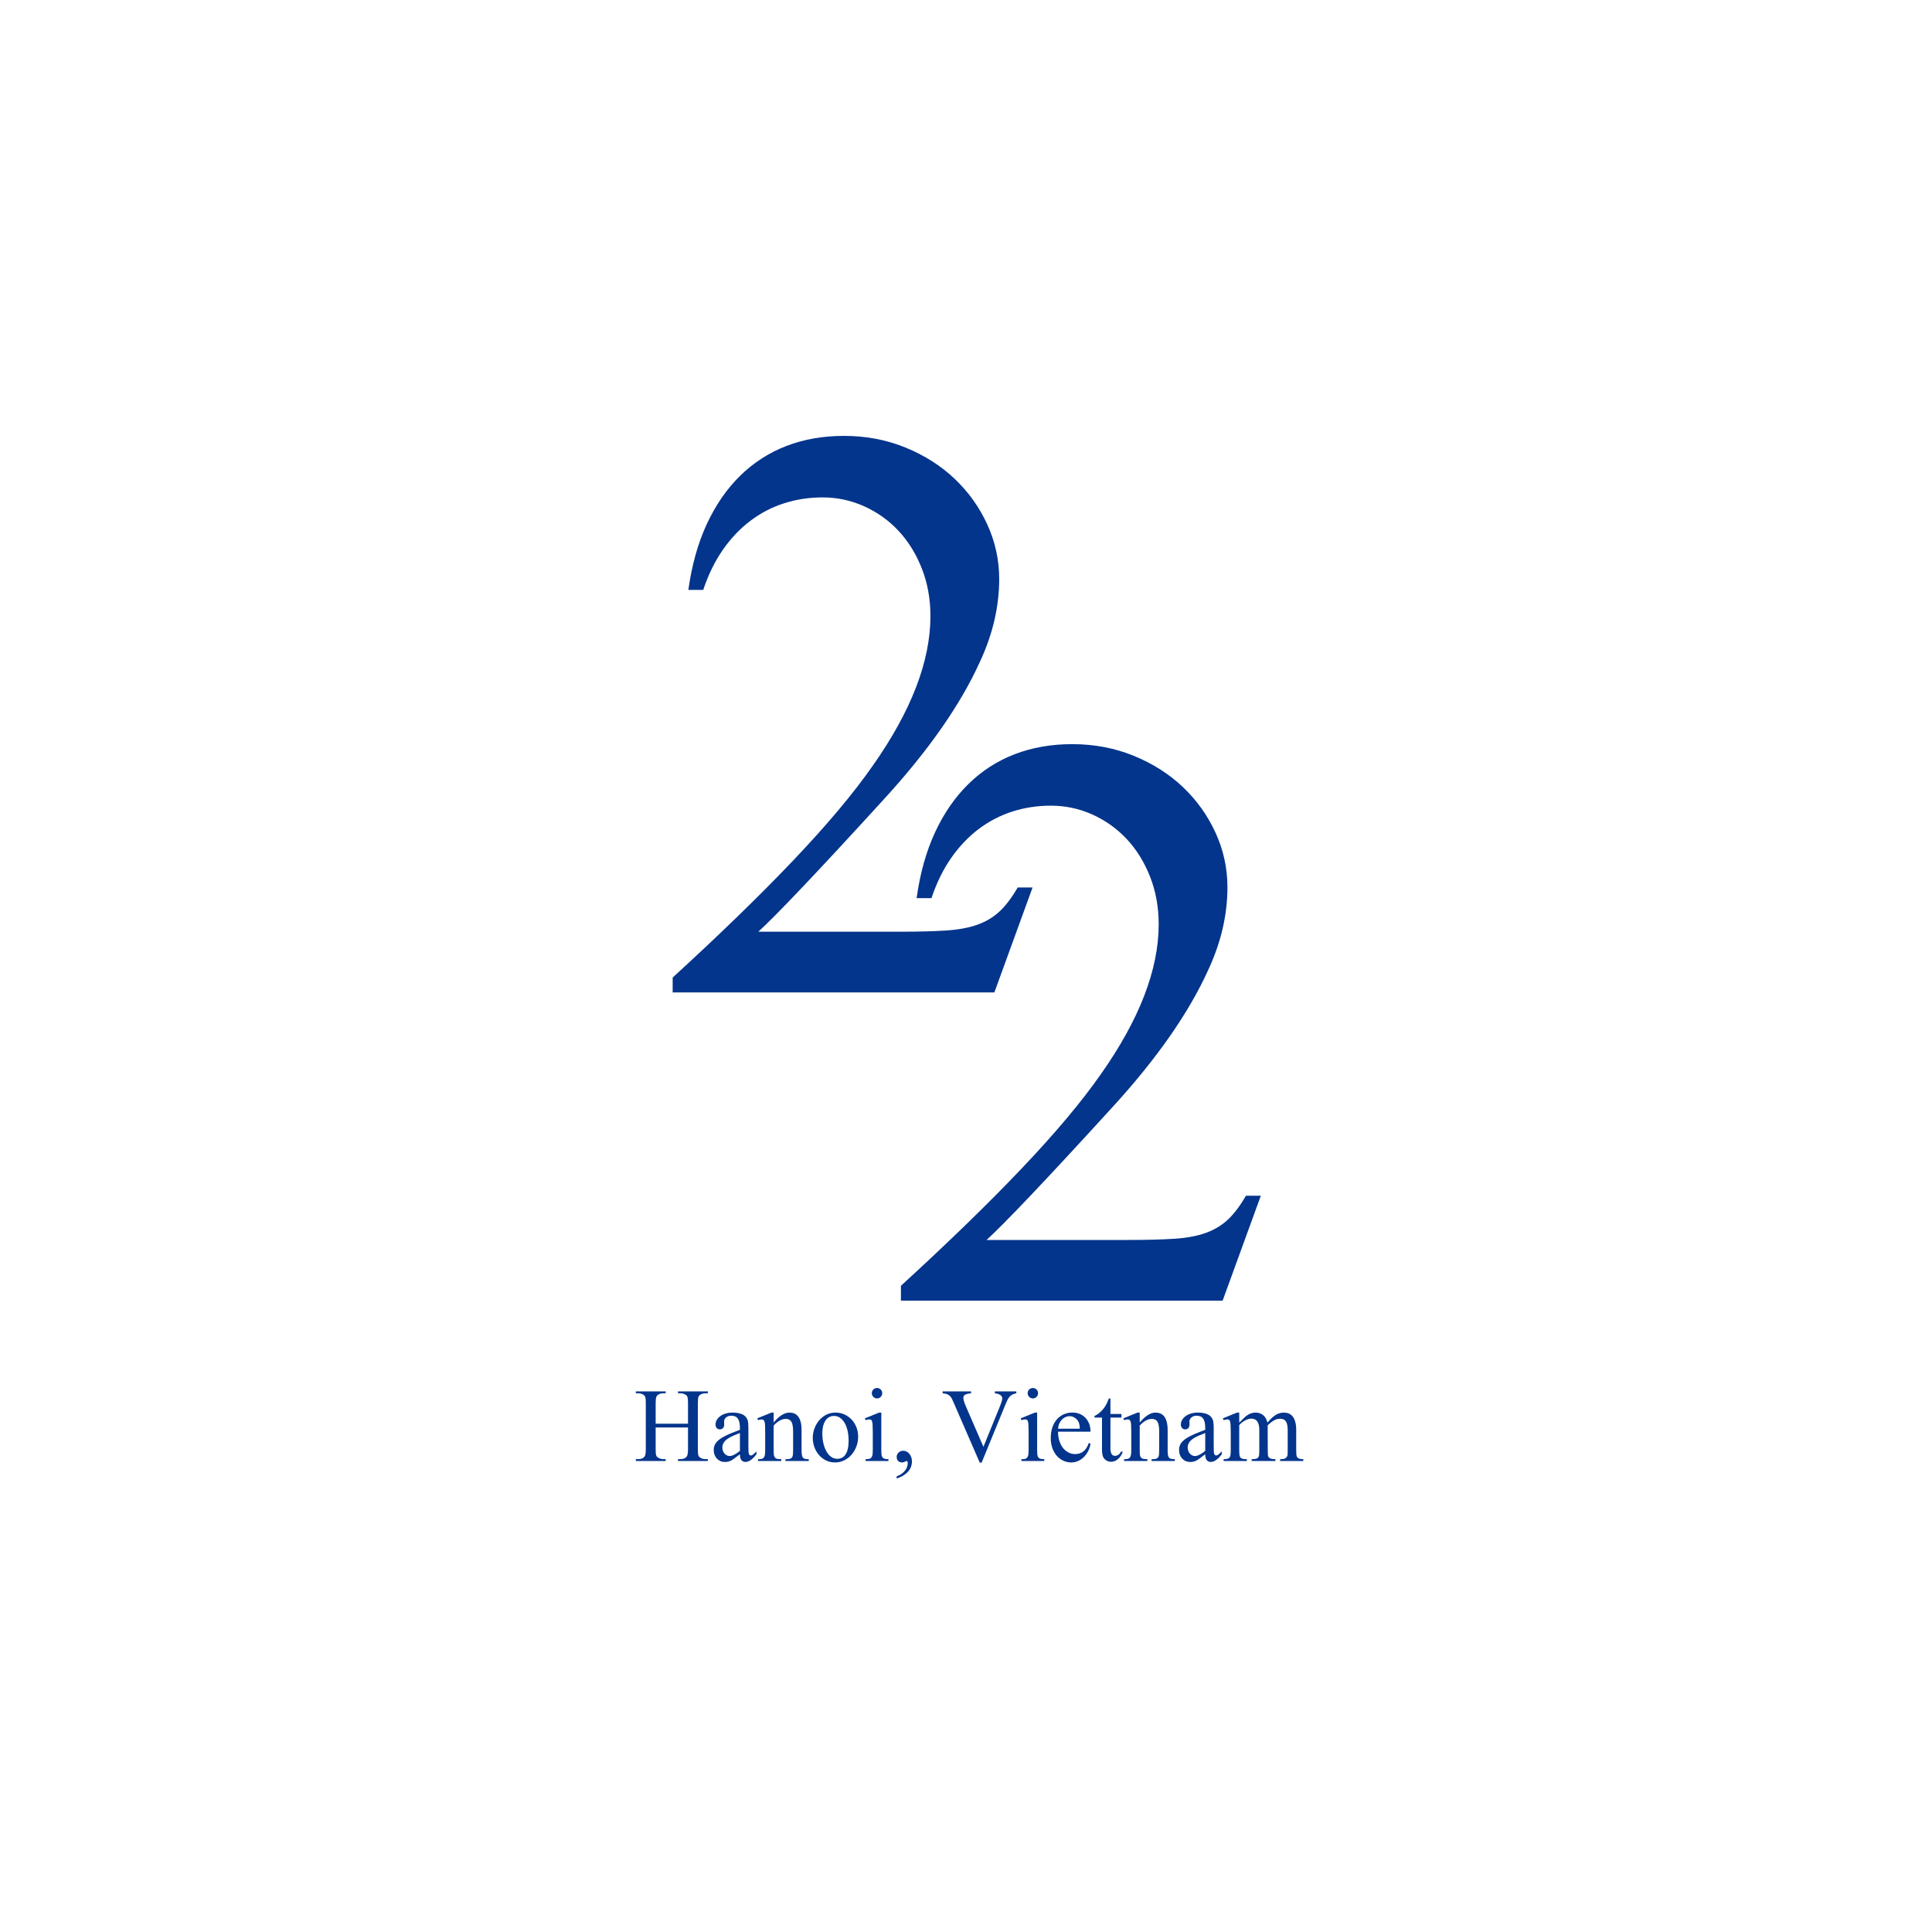 <?xml version="1.0" encoding="UTF-8" standalone="no"?>
<svg
   xmlns:dc="http://purl.org/dc/elements/1.1/"
   xmlns:cc="http://creativecommons.org/ns#"
   xmlns:rdf="http://www.w3.org/1999/02/22-rdf-syntax-ns#"
   xmlns:svg="http://www.w3.org/2000/svg"
   xmlns="http://www.w3.org/2000/svg"
   viewBox="0 0 1440 1440"
   height="1440"
   width="1440"
   xml:space="preserve"
   id="svg2"
   version="1.1"><defs
     id="defs6"><clipPath
       id="clipPath18"
       clipPathUnits="userSpaceOnUse"><path
         id="path16"
         d="M 0,1080 H 1080 V 0 H 0 Z" /></clipPath></defs><g
     transform="matrix(1.333,0,0,-1.333,0,1440)"
     id="g10"><g
       id="g12"><g
         clip-path="url(#clipPath18)"
         id="g14"><g
           transform="translate(577.358,584.047)"
           id="g20"><path
             id="path22"
             style="fill:#04358c;fill-opacity:1;fill-rule:nonzero;stroke:none"
             d="m 0,0 -21.36,-58.685 h -179.878 v 8.32 c 26.532,24.283 49.09,46.205 67.679,65.767 18.584,19.562 33.277,37.061 44.07,52.502 21.585,30.579 32.378,58.533 32.378,83.867 0,9.591 -1.613,18.472 -4.834,26.645 -3.226,8.167 -7.572,15.177 -13.042,21.023 -5.474,5.846 -11.882,10.416 -19.224,13.715 -7.347,3.295 -15.065,4.947 -23.159,4.947 -7.498,0 -14.654,-1.09 -21.473,-3.26 -6.824,-2.175 -13.119,-5.436 -18.887,-9.781 -5.772,-4.35 -10.905,-9.747 -15.402,-16.189 -4.497,-6.447 -8.173,-13.94 -11.017,-22.485 h -8.32 c 1.946,13.941 5.397,26.229 10.343,36.875 4.947,10.641 11.165,19.635 18.662,26.982 7.494,7.341 16.111,12.889 25.858,16.638 9.742,3.744 20.46,5.621 32.153,5.621 12.288,0 23.755,-2.174 34.401,-6.52 10.641,-4.35 19.821,-10.196 27.544,-17.538 7.718,-7.347 13.789,-15.852 18.212,-25.52 4.419,-9.669 6.633,-19.826 6.633,-30.467 0,-15.441 -3.597,-30.882 -10.792,-46.318 -10.944,-24.137 -28.932,-49.843 -53.963,-77.122 -18.741,-20.539 -33.918,-36.914 -45.532,-49.129 -11.618,-12.22 -19.752,-20.427 -24.396,-24.621 h 79.596 c 10.04,0 18.511,0.225 25.408,0.674 6.892,0.45 12.738,1.536 17.537,3.261 4.796,1.72 8.916,4.194 12.368,7.42 3.446,3.221 6.818,7.679 10.118,13.378 z" /></g><g
           transform="translate(704.985,411.685)"
           id="g24"><path
             id="path26"
             style="fill:#04358c;fill-opacity:1;fill-rule:nonzero;stroke:none"
             d="m 0,0 -21.361,-58.685 h -179.877 v 8.32 c 26.532,24.283 49.09,46.206 67.678,65.767 18.585,19.562 33.278,37.061 44.071,52.502 21.585,30.579 32.378,58.534 32.378,83.867 0,9.591 -1.614,18.472 -4.834,26.645 -3.227,8.167 -7.572,15.177 -13.041,21.023 -5.475,5.846 -11.883,10.416 -19.225,13.716 -7.347,3.294 -15.064,4.946 -23.159,4.946 -7.498,0 -14.654,-1.09 -21.473,-3.26 -6.823,-2.175 -13.119,-5.435 -18.887,-9.781 -5.773,-4.35 -10.905,-9.747 -15.402,-16.189 -4.497,-6.447 -8.173,-13.94 -11.017,-22.484 h -8.32 c 1.946,13.94 5.396,26.229 10.343,36.874 4.947,10.641 11.165,19.635 18.662,26.982 7.493,7.342 16.111,12.889 25.858,16.638 9.742,3.745 20.46,5.621 32.153,5.621 12.288,0 23.756,-2.174 34.401,-6.52 10.641,-4.35 19.821,-10.196 27.544,-17.538 7.718,-7.346 13.789,-15.852 18.212,-25.52 4.419,-9.668 6.633,-19.825 6.633,-30.466 0,-15.441 -3.598,-30.883 -10.792,-46.319 -10.944,-24.136 -28.932,-49.842 -53.963,-77.122 -18.74,-20.539 -33.918,-36.914 -45.532,-49.129 -11.618,-12.22 -19.752,-20.427 -24.396,-24.62 h 79.596 c 10.04,0 18.511,0.224 25.407,0.673 6.893,0.451 12.739,1.536 17.538,3.261 4.796,1.721 8.916,4.194 12.368,7.42 3.445,3.221 6.818,7.679 10.118,13.378 z" /></g><g
           transform="translate(366.609,284.223)"
           id="g28"><path
             id="path30"
             style="fill:#04358c;fill-opacity:1;fill-rule:nonzero;stroke:none"
             d="m 0,0 h 18.086 v 11.139 c 0,0.919 -0.019,1.665 -0.057,2.239 -0.038,0.574 -0.11,1.048 -0.216,1.421 -0.105,0.373 -0.263,0.67 -0.473,0.889 -0.211,0.221 -0.488,0.426 -0.833,0.618 -0.842,0.46 -1.713,0.689 -2.612,0.689 h -1.378 v 1.063 H 29.196 L 29.167,16.995 H 27.79 c -0.364,0 -0.747,-0.038 -1.149,-0.115 -0.402,-0.076 -0.785,-0.2 -1.148,-0.373 -0.364,-0.172 -0.684,-0.388 -0.962,-0.646 -0.277,-0.258 -0.483,-0.569 -0.617,-0.933 -0.21,-0.631 -0.316,-1.895 -0.316,-3.789 v -25.12 c 0,-0.918 0.019,-1.665 0.058,-2.24 0.038,-0.574 0.11,-1.048 0.215,-1.421 0.105,-0.373 0.258,-0.665 0.459,-0.876 0.201,-0.21 0.474,-0.411 0.818,-0.602 0.823,-0.459 1.704,-0.689 2.642,-0.689 h 1.377 v -1.062 h -16.65 v 1.062 h 1.378 c 1.569,0 2.727,0.469 3.474,1.407 0.478,0.593 0.717,2.067 0.717,4.421 V -2.125 H 0 v -11.856 c 0,-0.918 0.019,-1.665 0.058,-2.24 0.038,-0.574 0.109,-1.043 0.215,-1.406 0.105,-0.364 0.263,-0.655 0.474,-0.876 0.21,-0.22 0.487,-0.426 0.832,-0.617 0.823,-0.459 1.694,-0.689 2.612,-0.689 h 1.407 v -1.062 h -16.68 v 1.062 h 1.378 c 1.627,0 2.795,0.469 3.503,1.407 0.459,0.593 0.689,2.067 0.689,4.421 v 25.12 c 0,0.919 -0.019,1.665 -0.057,2.239 -0.039,0.574 -0.111,1.048 -0.216,1.421 -0.105,0.373 -0.258,0.67 -0.459,0.889 -0.201,0.221 -0.474,0.426 -0.818,0.618 -0.842,0.46 -1.723,0.689 -2.642,0.689 h -1.378 v 1.063 H 5.598 V 16.995 H 4.191 C 3.809,16.995 3.421,16.957 3.029,16.88 2.636,16.804 2.263,16.68 1.909,16.507 1.555,16.335 1.239,16.119 0.962,15.861 0.684,15.603 0.479,15.292 0.345,14.928 0.115,14.315 0,13.053 0,11.139 Z" /></g><g
           transform="translate(413.72,269.007)"
           id="g32"><path
             id="path34"
             style="fill:#04358c;fill-opacity:1;fill-rule:nonzero;stroke:none"
             d="M 0,0 V 10.02 C -1.455,9.445 -2.646,8.957 -3.574,8.556 -4.502,8.153 -5.177,7.828 -5.598,7.579 -7.11,6.718 -8.191,5.833 -8.842,4.924 c -0.651,-0.909 -0.976,-1.909 -0.976,-3 0,-0.69 0.11,-1.325 0.33,-1.909 0.22,-0.584 0.517,-1.091 0.89,-1.522 0.373,-0.43 0.808,-0.765 1.306,-1.005 0.498,-0.239 1.014,-0.359 1.55,-0.359 1.455,0 3.369,0.957 5.742,2.871 m 0,-1.866 c -2.699,-2.105 -4.393,-3.311 -5.082,-3.617 -1.014,-0.479 -2.114,-0.718 -3.301,-0.718 -0.899,0 -1.732,0.163 -2.497,0.488 -0.766,0.325 -1.426,0.785 -1.981,1.378 -0.556,0.594 -0.991,1.307 -1.306,2.139 -0.316,0.833 -0.474,1.756 -0.474,2.77 0,0.746 0.1,1.436 0.301,2.068 0.201,0.63 0.503,1.229 0.904,1.794 0.402,0.564 0.915,1.105 1.537,1.622 0.621,0.516 1.354,1.023 2.195,1.521 1.972,1.168 5.206,2.565 9.704,4.192 v 1.033 c 0,1.321 -0.11,2.422 -0.33,3.301 -0.22,0.881 -0.536,1.584 -0.947,2.111 -0.412,0.526 -0.924,0.899 -1.536,1.119 -0.613,0.221 -1.302,0.33 -2.067,0.33 -0.613,0 -1.163,-0.091 -1.651,-0.272 -0.488,-0.182 -0.905,-0.421 -1.249,-0.718 -0.345,-0.297 -0.608,-0.641 -0.789,-1.033 -0.182,-0.393 -0.273,-0.79 -0.273,-1.192 l 0.057,-1.665 c 0,-0.881 -0.225,-1.559 -0.674,-2.038 -0.45,-0.478 -1.039,-0.718 -1.766,-0.718 -0.708,0 -1.287,0.248 -1.737,0.746 -0.45,0.498 -0.675,1.177 -0.675,2.038 0,0.804 0.216,1.599 0.646,2.383 0.431,0.785 1.053,1.493 1.866,2.125 0.814,0.631 1.819,1.139 3.015,1.522 1.196,0.383 2.56,0.574 4.091,0.574 2.028,0 3.751,-0.297 5.167,-0.891 1.416,-0.592 2.44,-1.617 3.072,-3.071 0.344,-0.843 0.517,-2.526 0.517,-5.053 V 3.474 c 0,-1.263 0.014,-2.278 0.043,-3.043 0.029,-0.766 0.062,-1.292 0.1,-1.579 0.096,-0.555 0.254,-0.928 0.474,-1.12 0.22,-0.191 0.474,-0.287 0.761,-0.287 0.191,0 0.373,0.029 0.545,0.086 0.173,0.058 0.374,0.172 0.603,0.345 0.23,0.172 0.498,0.406 0.804,0.703 0.306,0.297 0.699,0.685 1.177,1.163 v -1.608 c -2.162,-2.87 -4.21,-4.306 -6.143,-4.306 -0.919,0 -1.665,0.325 -2.24,0.976 C 0.287,-4.545 0,-3.436 0,-1.866" /></g><g
           transform="translate(432.581,284.853)"
           id="g36"><path
             id="path38"
             style="fill:#04358c;fill-opacity:1;fill-rule:nonzero;stroke:none"
             d="m 0,0 c 3.082,3.714 6.019,5.57 8.813,5.57 0.977,0 1.876,-0.163 2.699,-0.488 0.823,-0.325 1.541,-0.871 2.153,-1.637 0.612,-0.765 1.091,-1.779 1.436,-3.043 0.344,-1.262 0.516,-2.841 0.516,-4.737 V -15.56 c 0,-1.128 0.063,-2.018 0.187,-2.669 0.124,-0.651 0.34,-1.144 0.646,-1.479 0.306,-0.335 0.717,-0.545 1.234,-0.632 0.517,-0.086 1.168,-0.129 1.952,-0.129 v -1.033 H 6.631 v 1.033 h 0.546 c 0.861,0 1.536,0.077 2.024,0.23 0.488,0.153 0.857,0.417 1.105,0.79 0.249,0.373 0.407,0.875 0.474,1.507 0.067,0.631 0.1,1.425 0.1,2.382 v 10.766 c 0,2.393 -0.311,4.129 -0.933,5.211 C 9.325,1.498 8.277,2.039 6.804,2.039 4.526,2.039 2.258,0.795 0,-1.693 V -15.56 c 0,-1.741 0.105,-2.841 0.316,-3.301 0.134,-0.287 0.282,-0.535 0.445,-0.746 0.162,-0.21 0.383,-0.378 0.66,-0.502 0.278,-0.125 0.641,-0.216 1.091,-0.274 0.45,-0.056 1.038,-0.086 1.765,-0.086 v -1.033 H -8.728 v 1.033 h 0.575 c 0.689,0 1.254,0.077 1.694,0.23 0.44,0.153 0.789,0.422 1.047,0.804 0.259,0.382 0.436,0.885 0.532,1.507 0.095,0.622 0.143,1.411 0.143,2.368 v 9.761 c 0,3.12 -0.076,5.043 -0.23,5.771 -0.134,0.689 -0.349,1.158 -0.645,1.407 -0.297,0.248 -0.694,0.373 -1.192,0.373 -0.536,0 -1.177,-0.144 -1.924,-0.431 l -0.43,1.033 7.924,3.216 H 0 Z" /></g><g
           transform="translate(466.285,288.558)"
           id="g40"><path
             id="path42"
             style="fill:#04358c;fill-opacity:1;fill-rule:nonzero;stroke:none"
             d="m 0,0 c -0.842,0 -1.651,-0.178 -2.426,-0.531 -0.775,-0.355 -1.464,-0.929 -2.067,-1.723 -0.603,-0.794 -1.086,-1.818 -1.45,-3.071 -0.363,-1.254 -0.545,-2.78 -0.545,-4.579 0,-1.857 0.196,-3.637 0.588,-5.34 0.393,-1.703 0.948,-3.201 1.666,-4.493 0.717,-1.292 1.588,-2.321 2.612,-3.086 1.024,-0.766 2.167,-1.149 3.431,-1.149 0.918,0 1.765,0.177 2.54,0.532 0.776,0.353 1.45,0.927 2.024,1.722 0.574,0.794 1.024,1.842 1.349,3.144 0.326,1.301 0.488,2.899 0.488,4.794 0,1.894 -0.181,3.675 -0.545,5.34 C 7.301,-6.775 6.77,-5.316 6.072,-4.062 5.373,-2.809 4.512,-1.818 3.488,-1.091 2.464,-0.364 1.301,0 0,0 m 0.89,1.866 c 1.856,0 3.56,-0.364 5.11,-1.092 1.55,-0.726 2.885,-1.703 4.005,-2.927 1.12,-1.225 1.99,-2.651 2.612,-4.278 0.622,-1.627 0.933,-3.34 0.933,-5.138 0,-1.896 -0.321,-3.709 -0.962,-5.441 -0.641,-1.732 -1.535,-3.268 -2.684,-4.607 -1.148,-1.34 -2.516,-2.407 -4.105,-3.201 -1.589,-0.795 -3.33,-1.192 -5.225,-1.192 -1.856,0 -3.546,0.383 -5.067,1.149 -1.522,0.765 -2.828,1.784 -3.919,3.056 -1.09,1.274 -1.933,2.733 -2.526,4.379 -0.593,1.646 -0.89,3.349 -0.89,5.11 0,1.78 0.306,3.521 0.919,5.225 0.612,1.703 1.478,3.22 2.598,4.55 1.12,1.33 2.459,2.397 4.019,3.201 1.56,0.804 3.287,1.206 5.182,1.206" /></g><g
           transform="translate(490.399,304.175)"
           id="g44"><path
             id="path46"
             style="fill:#04358c;fill-opacity:1;fill-rule:nonzero;stroke:none"
             d="M 0,0 C 0.402,0 0.78,-0.077 1.134,-0.229 1.488,-0.383 1.794,-0.589 2.053,-0.847 2.311,-1.105 2.517,-1.412 2.67,-1.766 2.823,-2.12 2.899,-2.498 2.899,-2.899 2.899,-3.302 2.823,-3.68 2.67,-4.033 2.517,-4.388 2.311,-4.699 2.053,-4.967 1.794,-5.234 1.488,-5.445 1.134,-5.599 0.78,-5.751 0.402,-5.828 0,-5.828 c -0.402,0 -0.78,0.077 -1.134,0.229 -0.354,0.154 -0.665,0.365 -0.933,0.632 -0.268,0.268 -0.478,0.579 -0.632,0.934 -0.153,0.353 -0.229,0.731 -0.229,1.134 0,0.401 0.076,0.779 0.229,1.133 0.154,0.354 0.359,0.661 0.618,0.919 0.258,0.258 0.569,0.464 0.933,0.618 C -0.785,-0.077 -0.402,0 0,0 m 2.383,-13.751 v -21.13 c 0,-0.842 0.029,-1.526 0.086,-2.053 0.057,-0.526 0.143,-0.952 0.259,-1.277 0.114,-0.325 0.263,-0.569 0.444,-0.732 0.182,-0.162 0.388,-0.311 0.618,-0.445 0.497,-0.268 1.358,-0.402 2.584,-0.402 v -1.033 H -6.402 v 1.033 c 0.651,0 1.182,0.029 1.593,0.086 0.412,0.058 0.747,0.153 1.005,0.287 0.259,0.135 0.46,0.302 0.603,0.503 0.144,0.201 0.283,0.444 0.416,0.731 0.268,0.594 0.402,1.695 0.402,3.302 v 10.134 c 0,1.665 -0.029,2.976 -0.086,3.934 -0.057,0.957 -0.158,1.674 -0.302,2.153 -0.143,0.478 -0.354,0.779 -0.631,0.904 -0.277,0.124 -0.627,0.187 -1.048,0.187 -0.536,0 -1.186,-0.144 -1.952,-0.431 l -0.402,1.033 7.924,3.216 z" /></g><g
           transform="translate(501.366,253.561)"
           id="g48"><path
             id="path50"
             style="fill:#04358c;fill-opacity:1;fill-rule:nonzero;stroke:none"
             d="M 0,0 V 1.264 C 0.976,1.589 1.847,2.015 2.612,2.541 3.378,3.067 4.028,3.656 4.564,4.307 5.1,4.957 5.507,5.656 5.785,6.402 6.062,7.148 6.201,7.896 6.201,8.642 6.201,8.929 6.134,9.196 6,9.445 5.866,9.694 5.713,9.818 5.541,9.818 5.483,9.818 5.368,9.775 5.196,9.689 5.024,9.604 4.828,9.508 4.607,9.402 4.387,9.297 4.144,9.201 3.875,9.115 3.607,9.029 3.339,8.986 3.072,8.986 2.134,8.986 1.387,9.264 0.833,9.818 0.277,10.374 0,11.14 0,12.115 c 0,0.479 0.096,0.924 0.287,1.335 0.192,0.411 0.455,0.771 0.789,1.076 0.335,0.307 0.728,0.551 1.177,0.733 0.45,0.181 0.934,0.272 1.45,0.272 0.612,0 1.211,-0.143 1.795,-0.43 0.583,-0.288 1.1,-0.694 1.55,-1.22 0.45,-0.527 0.813,-1.163 1.091,-1.909 C 8.416,11.226 8.555,10.402 8.555,9.503 8.555,8.526 8.387,7.57 8.053,6.632 7.718,5.694 7.201,4.818 6.502,4.005 5.804,3.191 4.918,2.44 3.847,1.752 2.775,1.062 1.493,0.479 0,0" /></g><g
           transform="translate(568.285,302.28)"
           id="g52"><path
             id="path54"
             style="fill:#04358c;fill-opacity:1;fill-rule:nonzero;stroke:none"
             d="m 0,0 v -1.062 c -0.823,-0.154 -1.526,-0.374 -2.11,-0.661 -0.584,-0.287 -1.096,-0.66 -1.536,-1.12 -0.44,-0.459 -0.828,-1.01 -1.163,-1.65 -0.335,-0.642 -0.674,-1.373 -1.019,-2.196 l -13.579,-33.129 h -1.062 l -14.584,33.559 c -0.765,1.761 -1.292,2.814 -1.579,3.158 -0.478,0.593 -1.062,1.058 -1.751,1.392 -0.689,0.335 -1.637,0.551 -2.842,0.647 V 0 h 15.904 v -1.062 c -0.918,-0.096 -1.66,-0.22 -2.225,-0.374 -0.564,-0.153 -1,-0.339 -1.306,-0.559 -0.306,-0.221 -0.512,-0.47 -0.617,-0.747 -0.105,-0.278 -0.158,-0.588 -0.158,-0.933 0,-0.976 0.44,-2.469 1.32,-4.478 l 9.905,-22.824 9.186,22.537 c 0.9,2.239 1.35,3.779 1.35,4.622 0,0.592 -0.311,1.153 -0.933,1.679 -0.622,0.526 -1.689,0.885 -3.201,1.077 L -12,0 Z" /></g><g
           transform="translate(577.529,304.175)"
           id="g56"><path
             id="path58"
             style="fill:#04358c;fill-opacity:1;fill-rule:nonzero;stroke:none"
             d="M 0,0 C 0.401,0 0.779,-0.077 1.134,-0.229 1.488,-0.383 1.794,-0.589 2.053,-0.847 2.311,-1.105 2.517,-1.412 2.67,-1.766 2.823,-2.12 2.899,-2.498 2.899,-2.899 2.899,-3.302 2.823,-3.68 2.67,-4.033 2.517,-4.388 2.311,-4.699 2.053,-4.967 1.794,-5.234 1.488,-5.445 1.134,-5.599 0.779,-5.751 0.401,-5.828 0,-5.828 c -0.402,0 -0.78,0.077 -1.134,0.229 -0.354,0.154 -0.665,0.365 -0.933,0.632 -0.268,0.268 -0.479,0.579 -0.632,0.934 -0.153,0.353 -0.23,0.731 -0.23,1.134 0,0.401 0.077,0.779 0.23,1.133 0.153,0.354 0.359,0.661 0.618,0.919 0.258,0.258 0.569,0.464 0.933,0.618 C -0.785,-0.077 -0.402,0 0,0 m 2.383,-13.751 v -21.13 c 0,-0.842 0.028,-1.526 0.086,-2.053 0.057,-0.526 0.143,-0.952 0.259,-1.277 0.114,-0.325 0.262,-0.569 0.444,-0.732 0.182,-0.162 0.388,-0.311 0.617,-0.445 0.498,-0.268 1.359,-0.402 2.584,-0.402 v -1.033 H -6.402 v 1.033 c 0.651,0 1.181,0.029 1.593,0.086 0.412,0.058 0.747,0.153 1.005,0.287 0.258,0.135 0.459,0.302 0.603,0.503 0.143,0.201 0.282,0.444 0.416,0.731 0.268,0.594 0.402,1.695 0.402,3.302 v 10.134 c 0,1.665 -0.029,2.976 -0.086,3.934 -0.057,0.957 -0.158,1.674 -0.302,2.153 -0.143,0.478 -0.354,0.779 -0.631,0.904 -0.278,0.124 -0.627,0.187 -1.048,0.187 -0.536,0 -1.187,-0.144 -1.952,-0.431 l -0.402,1.033 7.923,3.216 z" /></g><g
           transform="translate(591.596,281.409)"
           id="g60"><path
             id="path62"
             style="fill:#04358c;fill-opacity:1;fill-rule:nonzero;stroke:none"
             d="M 0,0 H 12.173 C 12.097,1.684 11.896,2.871 11.57,3.56 11.092,4.632 10.379,5.474 9.431,6.086 8.483,6.698 7.493,7.005 6.46,7.005 5.675,7.005 4.919,6.847 4.191,6.531 3.465,6.215 2.805,5.756 2.211,5.153 1.618,4.55 1.125,3.818 0.732,2.957 0.34,2.096 0.096,1.109 0,0 m 0,-1.665 c 0,-1.952 0.259,-3.704 0.775,-5.254 0.517,-1.55 1.216,-2.866 2.096,-3.947 0.881,-1.081 1.9,-1.905 3.058,-2.469 1.158,-0.564 2.378,-0.847 3.66,-0.847 1.723,0 3.221,0.474 4.493,1.421 1.272,0.948 2.339,2.57 3.2,4.866 l 0.89,-0.574 c -0.21,-1.282 -0.612,-2.546 -1.205,-3.79 -0.594,-1.244 -1.355,-2.353 -2.282,-3.33 -0.928,-0.975 -2.01,-1.765 -3.245,-2.368 -1.234,-0.604 -2.579,-0.904 -4.033,-0.904 -1.569,0 -3.048,0.32 -4.435,0.962 -1.388,0.64 -2.603,1.549 -3.646,2.726 -1.043,1.178 -1.871,2.604 -2.483,4.278 -0.613,1.674 -0.919,3.555 -0.919,5.641 0,2.277 0.311,4.302 0.932,6.072 0.623,1.77 1.479,3.268 2.571,4.493 1.091,1.225 2.378,2.153 3.86,2.785 1.484,0.632 3.077,0.947 4.78,0.947 1.455,0 2.799,-0.254 4.034,-0.761 1.235,-0.507 2.301,-1.229 3.201,-2.168 0.899,-0.937 1.602,-2.061 2.109,-3.373 0.508,-1.31 0.761,-2.779 0.761,-4.406 z" /></g><g
           transform="translate(620.906,298.289)"
           id="g64"><path
             id="path66"
             style="fill:#04358c;fill-opacity:1;fill-rule:nonzero;stroke:none"
             d="M 0,0 V -8.641 H 6.145 V -10.65 H 0 v -17.053 c 0,-0.861 0.067,-1.574 0.201,-2.139 0.134,-0.564 0.317,-1.01 0.546,-1.335 0.23,-0.325 0.502,-0.551 0.818,-0.675 0.316,-0.124 0.665,-0.186 1.048,-0.186 0.631,0 1.244,0.196 1.837,0.589 0.594,0.391 1.053,0.97 1.378,1.736 h 1.12 C 6.604,-30.65 6.187,-31.474 5.699,-32.182 5.211,-32.89 4.68,-33.479 4.105,-33.947 3.531,-34.416 2.919,-34.771 2.269,-35.01 c -0.651,-0.239 -1.302,-0.358 -1.953,-0.358 -0.44,0 -0.885,0.062 -1.335,0.186 -0.45,0.124 -0.871,0.307 -1.263,0.546 -0.392,0.24 -0.751,0.531 -1.076,0.875 -0.326,0.345 -0.584,0.747 -0.776,1.206 -0.401,0.919 -0.602,2.326 -0.602,4.22 v 17.685 h -4.163 v 0.947 c 1.052,0.421 2.129,1.134 3.23,2.139 1.1,1.004 2.081,2.196 2.942,3.574 0.21,0.364 0.474,0.876 0.79,1.536 0.316,0.66 0.665,1.478 1.047,2.454 z" /></g><g
           transform="translate(637.27,284.853)"
           id="g68"><path
             id="path70"
             style="fill:#04358c;fill-opacity:1;fill-rule:nonzero;stroke:none"
             d="m 0,0 c 3.081,3.714 6.02,5.57 8.813,5.57 0.976,0 1.876,-0.163 2.699,-0.488 0.823,-0.325 1.541,-0.871 2.153,-1.637 0.612,-0.765 1.091,-1.779 1.436,-3.043 0.344,-1.262 0.516,-2.841 0.516,-4.737 V -15.56 c 0,-1.128 0.063,-2.018 0.187,-2.669 0.125,-0.651 0.34,-1.144 0.646,-1.479 0.306,-0.335 0.718,-0.545 1.235,-0.632 0.516,-0.086 1.167,-0.129 1.952,-0.129 v -1.033 H 6.632 v 1.033 h 0.545 c 0.861,0 1.536,0.077 2.024,0.23 0.488,0.153 0.857,0.417 1.106,0.79 0.248,0.373 0.406,0.875 0.473,1.507 0.067,0.631 0.101,1.425 0.101,2.382 v 10.766 c 0,2.393 -0.312,4.129 -0.934,5.211 C 9.325,1.498 8.277,2.039 6.804,2.039 4.526,2.039 2.259,0.795 0,-1.693 V -15.56 c 0,-1.741 0.105,-2.841 0.315,-3.301 0.134,-0.287 0.283,-0.535 0.446,-0.746 0.163,-0.21 0.383,-0.378 0.66,-0.502 0.277,-0.125 0.642,-0.216 1.091,-0.274 0.45,-0.056 1.038,-0.086 1.765,-0.086 v -1.033 H -8.728 v 1.033 h 0.575 c 0.689,0 1.254,0.077 1.694,0.23 0.439,0.153 0.789,0.422 1.048,0.804 0.258,0.382 0.434,0.885 0.53,1.507 0.096,0.622 0.144,1.411 0.144,2.368 v 9.761 c 0,3.12 -0.076,5.043 -0.23,5.771 -0.134,0.689 -0.348,1.158 -0.645,1.407 -0.297,0.248 -0.695,0.373 -1.192,0.373 -0.536,0 -1.177,-0.144 -1.924,-0.431 l -0.43,1.033 7.924,3.216 H 0 Z" /></g><g
           transform="translate(673.902,269.007)"
           id="g72"><path
             id="path74"
             style="fill:#04358c;fill-opacity:1;fill-rule:nonzero;stroke:none"
             d="M 0,0 V 10.02 C -1.455,9.445 -2.646,8.957 -3.574,8.556 -4.503,8.153 -5.177,7.828 -5.599,7.579 -7.11,6.718 -8.191,5.833 -8.843,4.924 c -0.65,-0.909 -0.975,-1.909 -0.975,-3 0,-0.69 0.11,-1.325 0.33,-1.909 0.219,-0.584 0.516,-1.091 0.889,-1.522 0.374,-0.43 0.809,-0.765 1.307,-1.005 0.498,-0.239 1.015,-0.359 1.55,-0.359 1.455,0 3.369,0.957 5.742,2.871 m 0,-1.866 c -2.698,-2.105 -4.393,-3.311 -5.081,-3.617 -1.015,-0.479 -2.115,-0.718 -3.302,-0.718 -0.899,0 -1.732,0.163 -2.498,0.488 -0.765,0.325 -1.426,0.785 -1.98,1.378 -0.555,0.594 -0.991,1.307 -1.307,2.139 -0.315,0.833 -0.474,1.756 -0.474,2.77 0,0.746 0.101,1.436 0.302,2.068 0.201,0.63 0.502,1.229 0.904,1.794 0.402,0.564 0.915,1.105 1.537,1.622 0.622,0.516 1.353,1.023 2.196,1.521 1.971,1.168 5.205,2.565 9.703,4.192 v 1.033 c 0,1.321 -0.11,2.422 -0.33,3.301 -0.221,0.881 -0.536,1.584 -0.947,2.111 -0.412,0.526 -0.924,0.899 -1.536,1.119 -0.613,0.221 -1.302,0.33 -2.068,0.33 -0.612,0 -1.162,-0.091 -1.65,-0.272 -0.489,-0.182 -0.905,-0.421 -1.249,-0.718 -0.345,-0.297 -0.608,-0.641 -0.789,-1.033 -0.182,-0.393 -0.274,-0.79 -0.274,-1.192 l 0.058,-1.665 c 0,-0.881 -0.225,-1.559 -0.675,-2.038 -0.449,-0.478 -1.038,-0.718 -1.765,-0.718 -0.709,0 -1.287,0.248 -1.737,0.746 -0.45,0.498 -0.675,1.177 -0.675,2.038 0,0.804 0.216,1.599 0.647,2.383 0.43,0.785 1.052,1.493 1.865,2.125 0.813,0.631 1.818,1.139 3.015,1.522 1.196,0.383 2.559,0.574 4.09,0.574 2.03,0 3.751,-0.297 5.168,-0.891 1.416,-0.592 2.441,-1.617 3.072,-3.071 0.344,-0.843 0.516,-2.526 0.516,-5.053 V 3.474 c 0,-1.263 0.015,-2.278 0.044,-3.043 0.029,-0.766 0.062,-1.292 0.1,-1.579 0.096,-0.555 0.254,-0.928 0.474,-1.12 0.22,-0.191 0.474,-0.287 0.76,-0.287 0.192,0 0.374,0.029 0.546,0.086 0.172,0.058 0.373,0.172 0.603,0.345 0.23,0.172 0.498,0.406 0.803,0.703 0.307,0.297 0.7,0.685 1.178,1.163 v -1.608 c -2.163,-2.87 -4.211,-4.306 -6.143,-4.306 -0.919,0 -1.665,0.325 -2.24,0.976 C 0.287,-4.545 0,-3.436 0,-1.866" /></g><g
           transform="translate(692.907,284.825)"
           id="g76"><path
             id="path78"
             style="fill:#04358c;fill-opacity:1;fill-rule:nonzero;stroke:none"
             d="m 0,0 c 1.914,1.914 3.043,3.015 3.388,3.302 0.861,0.726 1.789,1.292 2.784,1.693 0.995,0.402 1.981,0.604 2.957,0.604 1.665,0 3.086,-0.475 4.264,-1.422 1.176,-0.948 1.965,-2.34 2.368,-4.177 1.971,2.277 3.636,3.78 4.995,4.507 1.359,0.727 2.756,1.092 4.191,1.092 0.957,0 1.857,-0.163 2.699,-0.489 0.842,-0.325 1.574,-0.866 2.196,-1.622 0.622,-0.756 1.115,-1.765 1.478,-3.029 0.365,-1.263 0.546,-2.822 0.546,-4.679 v -11.311 c 0,-0.862 0.024,-1.603 0.071,-2.225 0.048,-0.622 0.197,-1.134 0.446,-1.536 0.249,-0.401 0.641,-0.693 1.177,-0.876 0.536,-0.182 1.292,-0.272 2.268,-0.272 v -1.034 H 22.852 v 1.034 h 0.545 c 0.957,0 1.732,0.153 2.326,0.46 0.592,0.305 1.014,0.86 1.262,1.665 0.077,0.287 0.116,1.214 0.116,2.784 V -4.22 c 0,1.263 -0.096,2.301 -0.288,3.115 -0.191,0.813 -0.473,1.464 -0.846,1.952 -0.373,0.488 -0.828,0.828 -1.364,1.019 -0.536,0.192 -1.158,0.287 -1.866,0.287 -0.517,0 -1.019,-0.057 -1.508,-0.173 -0.488,-0.114 -1,-0.315 -1.536,-0.602 C 19.158,1.091 18.579,0.713 17.957,0.244 17.335,-0.225 16.65,-0.813 15.904,-1.521 l 0.058,-14.01 c 0,-0.938 0.018,-1.67 0.058,-2.197 0.038,-0.526 0.109,-0.927 0.214,-1.205 0.106,-0.278 0.254,-0.483 0.446,-0.617 0.191,-0.135 0.43,-0.287 0.717,-0.46 0.268,-0.153 0.641,-0.262 1.12,-0.33 0.478,-0.066 1.052,-0.1 1.722,-0.1 v -1.034 H 6.947 v 1.034 c 1.033,0 1.842,0.072 2.426,0.215 0.584,0.144 1.01,0.402 1.277,0.775 0.269,0.374 0.431,0.876 0.489,1.508 0.057,0.631 0.086,1.435 0.086,2.411 V -4.22 c 0,1.225 -0.11,2.248 -0.33,3.072 -0.22,0.823 -0.532,1.483 -0.933,1.981 C 9.56,1.33 9.086,1.689 8.541,1.909 7.995,2.129 7.397,2.239 6.746,2.239 6.114,2.239 5.464,2.12 4.794,1.881 4.124,1.642 3.488,1.345 2.885,0.99 2.282,0.637 1.731,0.244 1.234,-0.187 0.736,-0.617 0.325,-1.033 0,-1.436 v -14.095 c 0,-0.9 0.028,-1.613 0.086,-2.139 0.058,-0.526 0.143,-0.947 0.259,-1.263 0.114,-0.316 0.262,-0.55 0.444,-0.704 0.182,-0.152 0.388,-0.296 0.617,-0.43 0.479,-0.248 1.436,-0.373 2.871,-0.373 v -1.034 H -8.728 v 1.034 c 0.881,0 1.584,0.067 2.111,0.201 0.526,0.134 0.928,0.378 1.205,0.732 0.278,0.354 0.46,0.852 0.546,1.492 0.086,0.642 0.129,1.469 0.129,2.484 v 10.048 c 0,1.703 -0.029,3.038 -0.086,4.004 -0.058,0.967 -0.162,1.695 -0.316,2.182 -0.153,0.488 -0.364,0.79 -0.632,0.904 -0.267,0.116 -0.612,0.173 -1.033,0.173 -0.536,0 -1.177,-0.143 -1.924,-0.43 l -0.43,1.033 7.924,3.216 H 0 Z" /></g></g></g></g></svg>